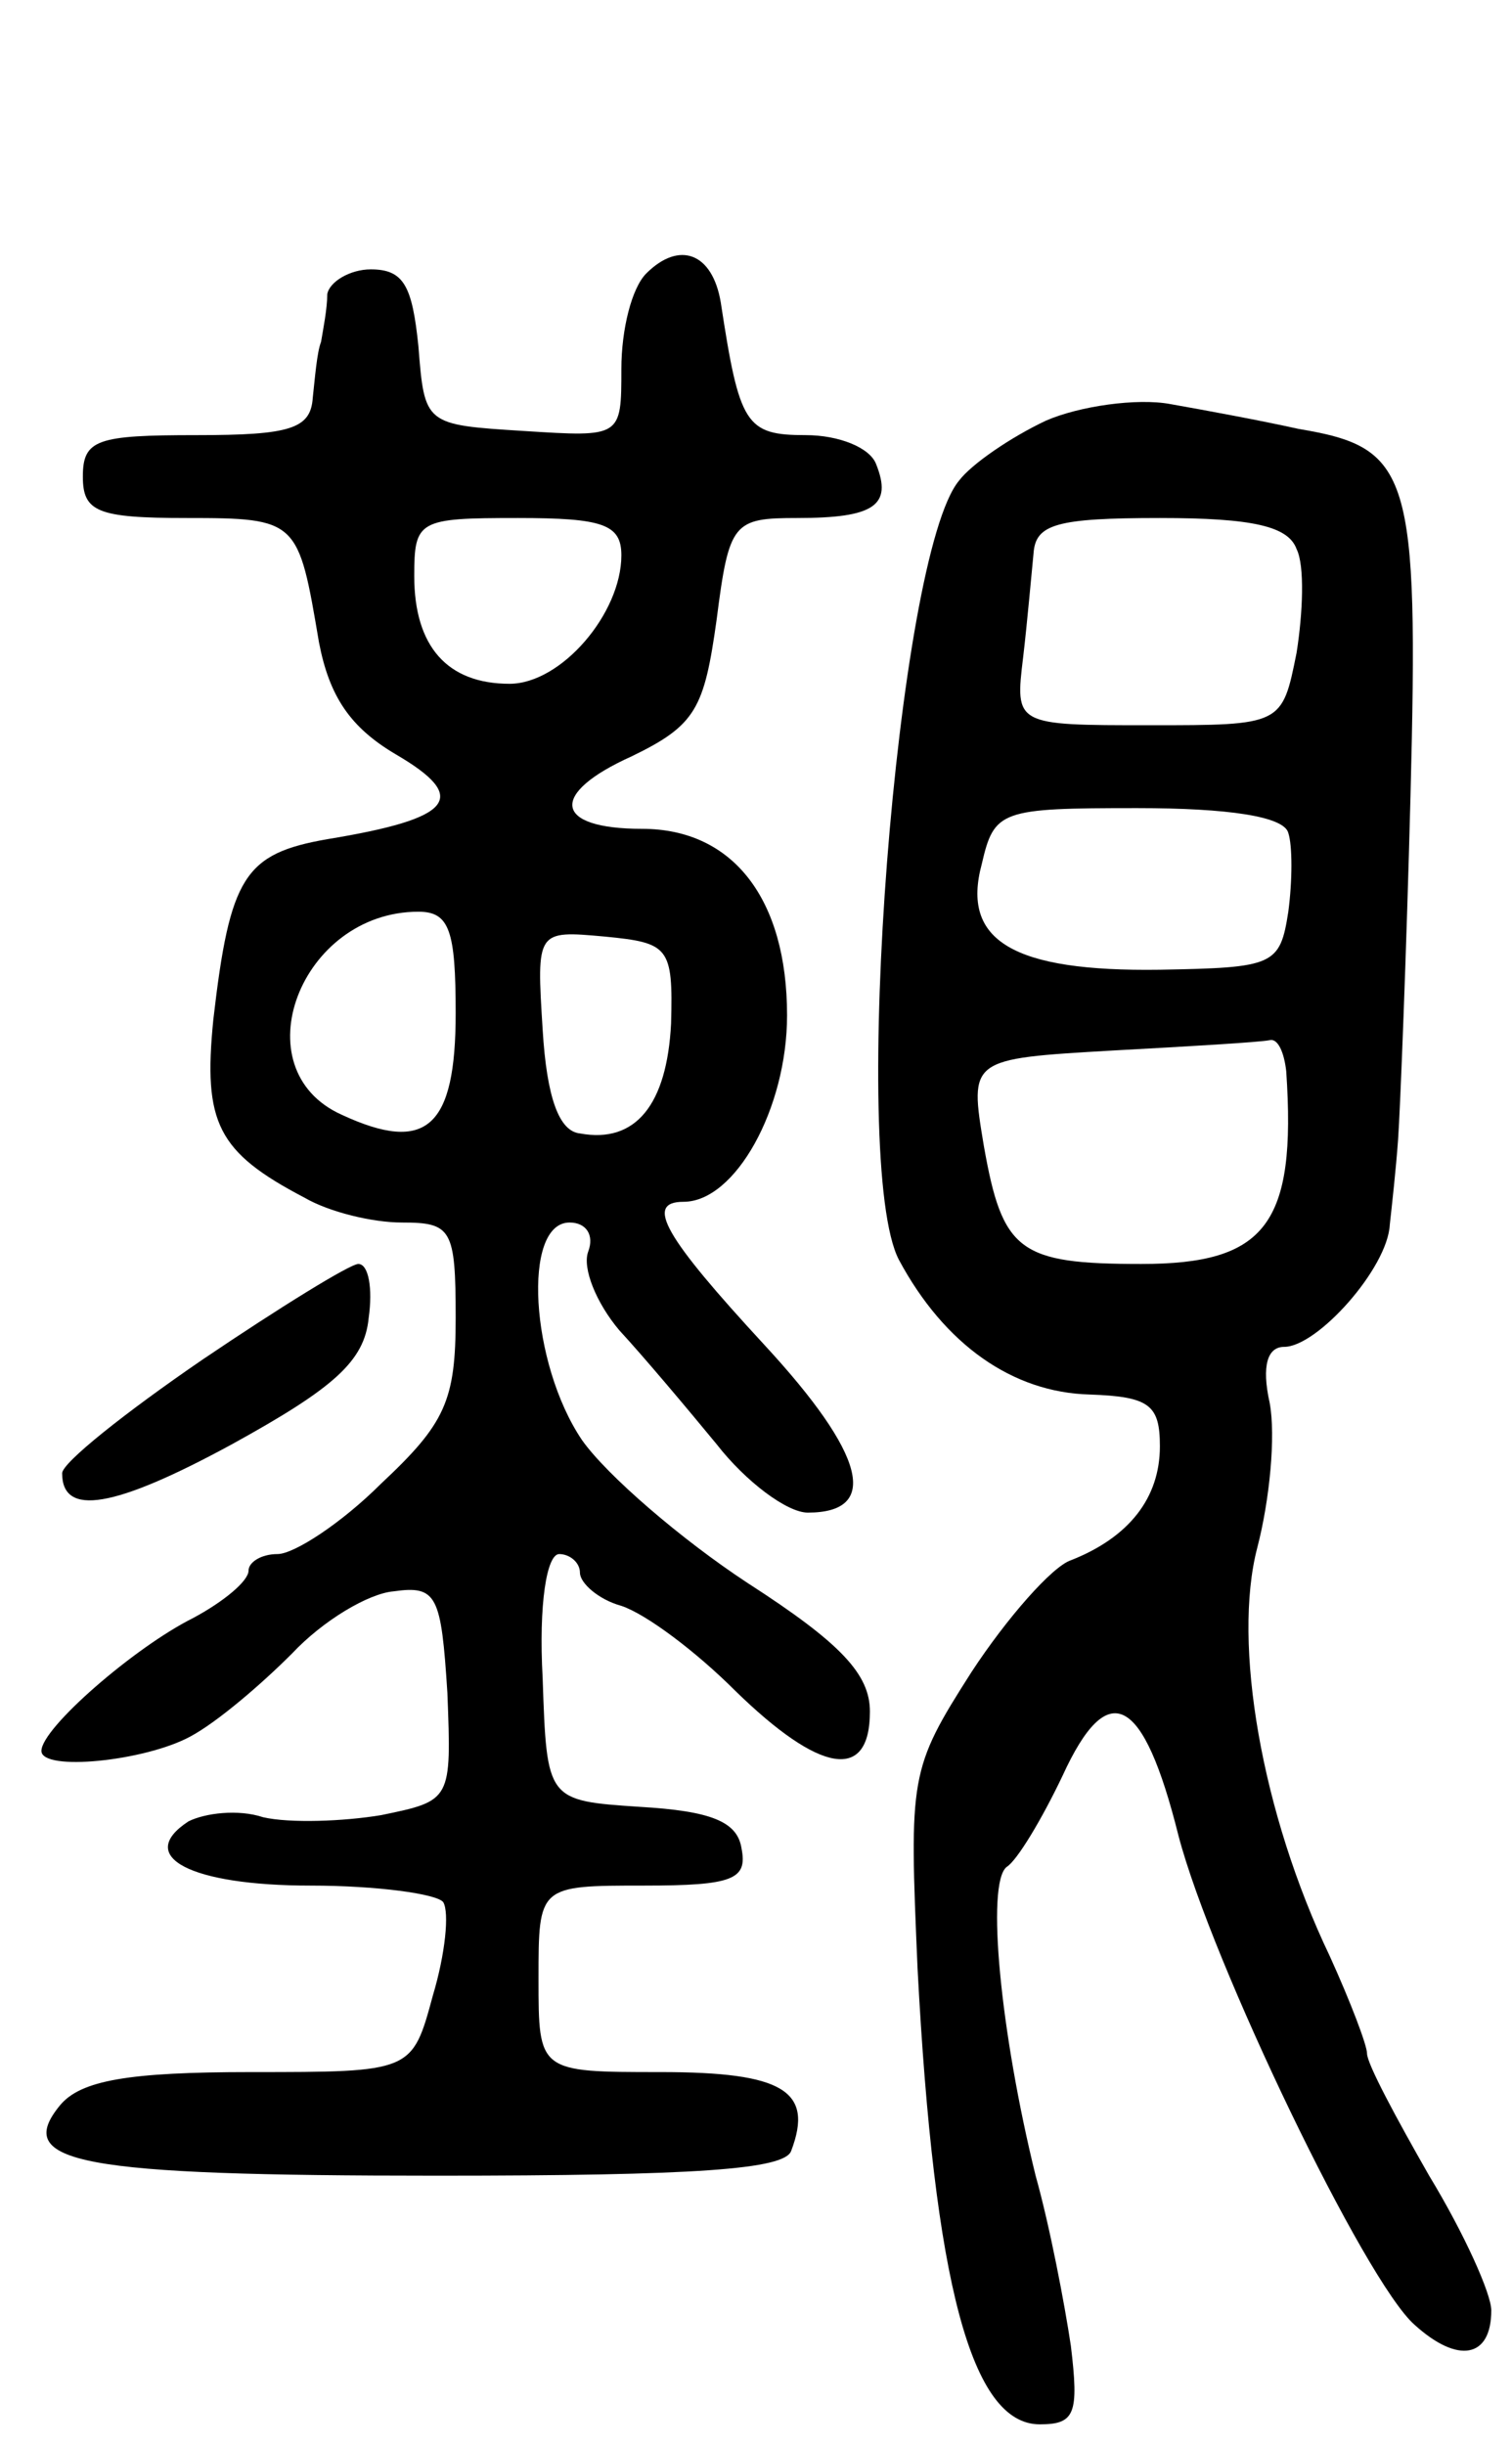 <svg version="1.0" xmlns="http://www.w3.org/2000/svg"
 width="73pt" height="118pt" viewBox="0 0 73 118"
 preserveAspectRatio="xMidYMid meet">
<g transform="translate(0,118) scale(0.1,-0.1)"
fill="#000000" stroke="none">
<path d="M312 1048 c-7 -7 -12 -27 -12 -46 0 -33 0 -33 -47 -30 -48 3 -48 3
-51 41 -3 29 -7 37 -23 37 -10 0 -20 -6 -21 -12 0 -7 -2 -17 -3 -23 -2 -5 -3
-18 -4 -27 -1 -15 -11 -18 -56 -18 -48 0 -55 -2 -55 -20 0 -17 7 -20 50 -20
54 0 54 -1 64 -60 5 -26 15 -41 37 -54 36 -21 28 -31 -33 -41 -40 -7 -47 -18
-55 -87 -5 -50 2 -64 44 -86 12 -7 33 -12 47 -12 24 0 26 -3 26 -46 0 -40 -5
-51 -36 -80 -19 -19 -42 -34 -50 -34 -8 0 -14 -4 -14 -8 0 -5 -12 -15 -27 -23
-28 -14 -73 -53 -73 -64 0 -10 50 -5 72 7 13 7 34 25 49 40 15 16 37 29 49 30
21 3 23 -2 26 -49 2 -52 2 -52 -32 -59 -18 -3 -44 -4 -57 -1 -12 4 -28 2 -36
-2 -26 -17 1 -31 59 -31 32 0 61 -4 64 -8 3 -5 1 -25 -5 -45 -10 -37 -10 -37
-88 -37 -59 0 -82 -4 -92 -16 -23 -28 9 -34 182 -34 125 0 168 3 171 12 11 29
-4 38 -63 38 -59 0 -59 0 -59 45 0 45 0 45 51 45 43 0 50 3 47 18 -2 13 -15
18 -49 20 -45 3 -45 3 -47 62 -2 36 2 60 8 60 5 0 10 -4 10 -9 0 -5 9 -13 20
-16 12 -4 36 -22 55 -41 41 -40 65 -44 65 -10 0 18 -14 33 -59 62 -32 21 -68
52 -80 69 -25 37 -29 105 -6 105 8 0 12 -6 9 -14 -3 -8 4 -25 15 -38 12 -13
33 -38 47 -55 14 -18 34 -33 44 -33 35 0 28 28 -21 81 -48 52 -58 69 -39 69
25 0 50 45 50 90 0 56 -26 90 -70 90 -43 0 -45 17 -5 35 31 15 35 23 41 66 6
47 8 49 39 49 37 0 46 6 38 26 -3 8 -18 14 -34 14 -29 0 -32 5 -41 64 -4 24
-20 30 -36 14z m-12 -136 c0 -28 -29 -62 -54 -62 -30 0 -46 18 -46 52 0 27 2
28 50 28 41 0 50 -3 50 -18z m-80 -221 c0 -55 -14 -68 -55 -49 -49 22 -20 98
37 98 15 0 18 -9 18 -49z m104 -5 c-2 -39 -17 -58 -44 -53 -10 1 -16 17 -18
50 -3 48 -3 48 30 45 31 -3 33 -5 32 -42z"/>
<path d="M505 977 c-17 -8 -36 -21 -42 -29 -30 -36 -53 -330 -29 -376 22 -41
55 -64 92 -65 29 -1 34 -5 34 -25 0 -25 -15 -44 -43 -55 -9 -3 -31 -28 -48
-54 -30 -47 -30 -50 -26 -143 8 -152 26 -220 59 -220 17 0 19 5 15 38 -3 20
-10 57 -17 82 -17 69 -24 141 -14 149 5 3 17 23 27 44 22 48 39 39 56 -29 16
-61 90 -215 114 -236 21 -19 37 -16 37 7 0 8 -13 37 -30 65 -16 28 -30 54 -30
59 0 4 -8 25 -18 47 -33 69 -47 151 -35 197 6 23 9 54 6 70 -4 18 -1 27 7 27
16 0 50 38 51 59 1 9 3 27 4 41 1 14 4 89 6 166 4 156 0 168 -54 177 -18 4
-45 9 -62 12 -16 3 -44 -1 -60 -8z m121 -62 c4 -8 3 -31 0 -50 -7 -35 -7 -35
-71 -35 -65 0 -65 0 -61 33 2 17 4 40 5 50 1 14 11 17 61 17 45 0 62 -4 66
-15z m-4 -137 c2 -6 2 -23 0 -38 -4 -26 -7 -27 -62 -28 -71 -1 -96 14 -86 51
6 26 9 27 75 27 44 0 71 -4 73 -12z m-1 -115 c5 -74 -10 -93 -70 -93 -59 0
-67 6 -76 57 -7 42 -7 42 62 46 37 2 71 4 76 5 4 1 7 -6 8 -15z"/>
<path d="M98 524 c-38 -26 -68 -50 -68 -55 0 -21 25 -17 82 14 49 27 64 40 66
61 2 14 0 26 -5 26 -4 0 -38 -21 -75 -46z"/>
</g>
</svg>
